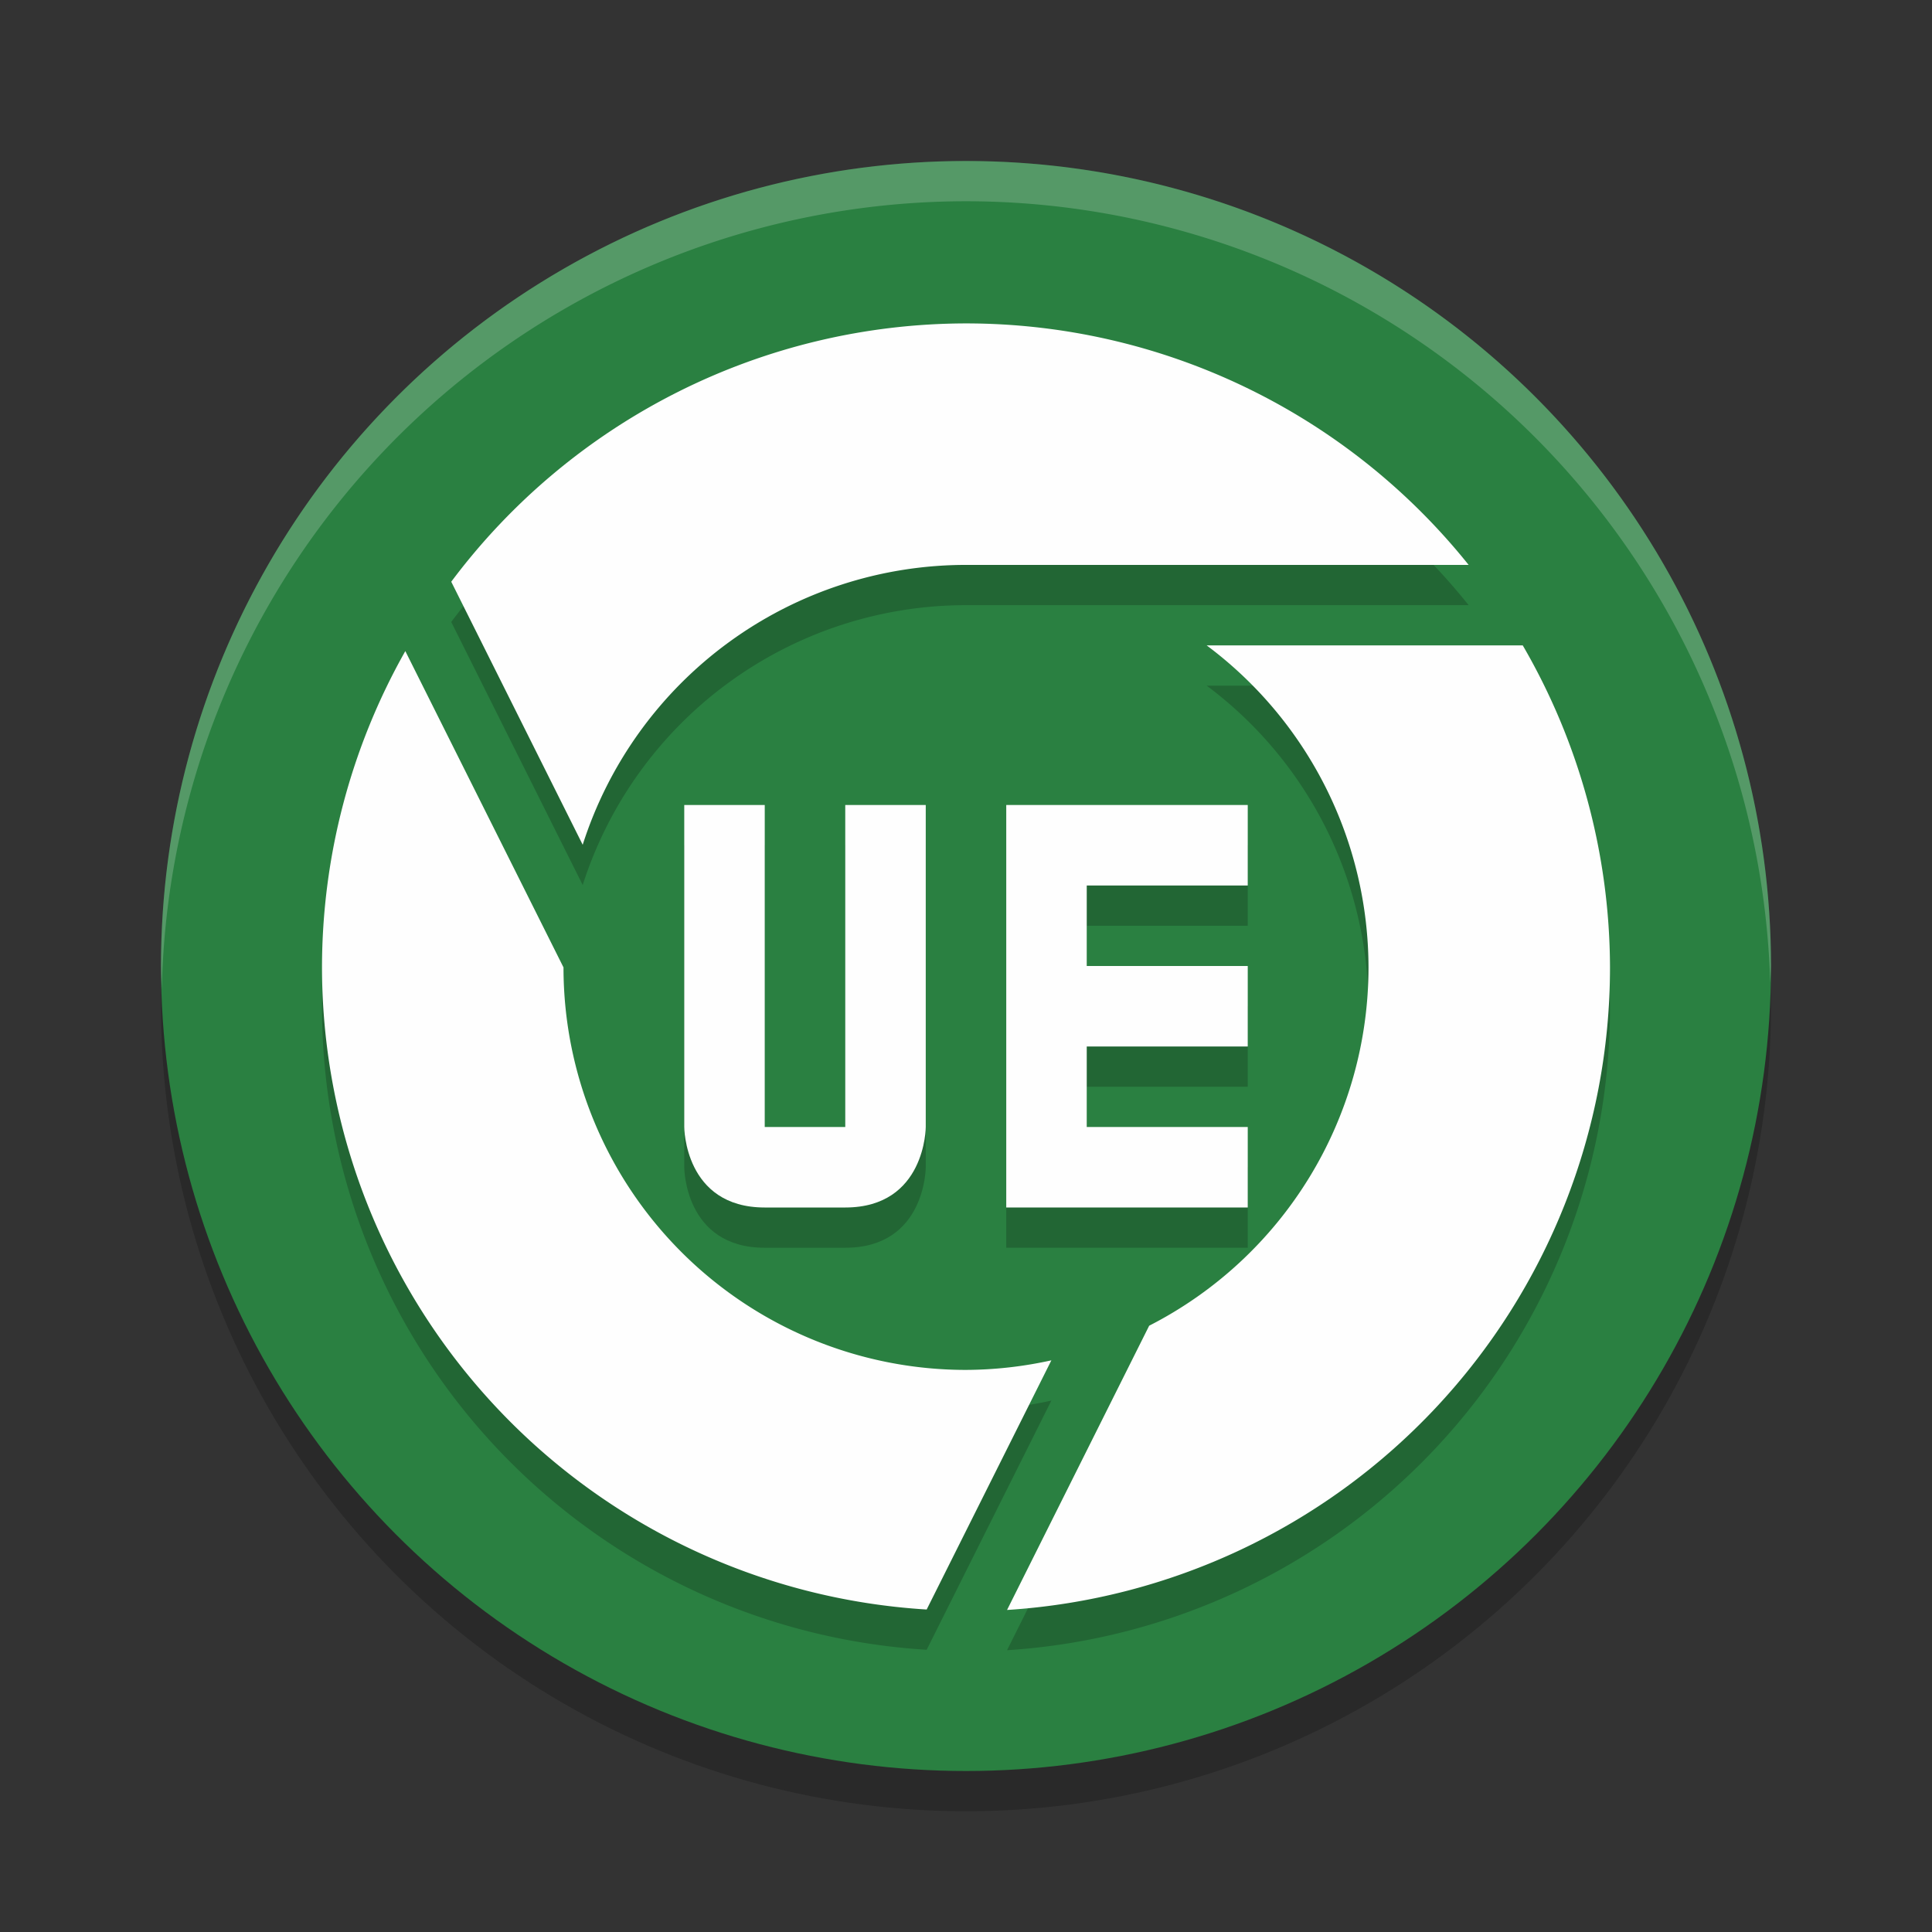 <?xml version="1.0" encoding="UTF-8" standalone="no"?>
<svg
   xmlns:dc="http://purl.org/dc/elements/1.1/"
   xmlns:cc="http://creativecommons.org/ns#"
   xmlns:rdf="http://www.w3.org/1999/02/22-rdf-syntax-ns#"
   xmlns:svg="http://www.w3.org/2000/svg"
   xmlns="http://www.w3.org/2000/svg"
   xmlns:sodipodi="http://sodipodi.sourceforge.net/DTD/sodipodi-0.dtd"
   xmlns:inkscape="http://www.inkscape.org/namespaces/inkscape"
   width="48"
   height="48"
   version="1.1"
   id="svg20"
   sodipodi:docname="distributor-logo-ultimate-edition.svg"
   inkscape:version="0.92.5 (2060ec1f9f, 2020-04-08)">
  <rect width="100%" height="100%" fill="#333333" stroke="none"/>
  <defs
     id="defs24" />
  <sodipodi:namedview
     pagecolor="#fefefe"
     bordercolor="#33994e"
     borderopacity="1"
     objecttolerance="10"
     gridtolerance="10"
     guidetolerance="10"
     inkscape:pageopacity="0"
     inkscape:pageshadow="2"
     inkscape:window-width="640"
     inkscape:window-height="480"
     id="namedview22"
     showgrid="false"
     inkscape:zoom="4.9166667"
     inkscape:cx="24"
     inkscape:cy="24"
     inkscape:current-layer="svg20" />
  <circle
     cx="24"
     cy="25"
     r="20"
     style="opacity:.2"
     id="circle2" />
  <circle
     cx="24"
     cy="24"
     r="20"
     style="fill:#2a8041;fill-opacity:1"
     id="circle4" />
  <path
     d="m24 9.035a16 16 0 0 0-12.789 6.418l3.266 6.535a10 10 0 0 1 9.523-6.953h12.488a16 16 0 0 0-12.488-6zm5.98 8a10 10 0 0 1 4.02 8 10 10 0 0 1-5.449 8.902l-3.531 7.062a16 16 0 0 0 14.98-15.965 16 16 0 0 0-2.168-8zm-19.91 0.141a16 16 0 0 0-2.07 7.859 16 16 0 0 0 15.023 15.953l3.098-6.191a10 10 0 0 1-2.121 0.238 10 10 0 0 1-10-10z"
     style="opacity:.2"
     id="path6" />
  <path
     d="m24 8.035a16 16 0 0 0-12.789 6.418l3.266 6.535a10 10 0 0 1 9.523-6.953h12.488a16 16 0 0 0-12.488-6zm5.98 8a10 10 0 0 1 4.02 8 10 10 0 0 1-5.449 8.902l-3.531 7.062a16 16 0 0 0 14.98-15.965 16 16 0 0 0-2.168-8zm-19.91 0.141a16 16 0 0 0-2.07 7.859 16 16 0 0 0 15.023 15.953l3.098-6.191a10 10 0 0 1-2.121 0.238 10 10 0 0 1-10-10z"
     style="fill:#fefefe"
     id="path8" />
  <path
     d="m17 21v8s0 2 2 2h2c2 0 2-2 2-2v-8h-2v8h-2v-8z"
     style="opacity:.2"
     id="path10" />
  <path
     d="M 24,4 A 20,20 0 0 0 4,24 20,20 0 0 0 4.02,24.586 20,20 0 0 1 24,5 20,20 0 0 1 43.98,24.414 20,20 0 0 0 44,24 20,20 0 0 0 24,4 Z"
     style="fill:#fefefe;opacity:.2"
     id="path12" />
  <path
     d="m25 31h6v-2h-4v-2h4v-2h-4v-2h4v-2h-6z"
     style="opacity:.2"
     id="path14" />
  <path
     d="m17 20v8s0 2 2 2h2c2 0 2-2 2-2v-8h-2v8h-2v-8z"
     style="fill:#fefefe"
     id="path16" />
  <path
     d="m25 30h6v-2h-4v-2h4v-2h-4v-2h4v-2h-6z"
     style="fill:#fefefe"
     id="path18" />
</svg>
